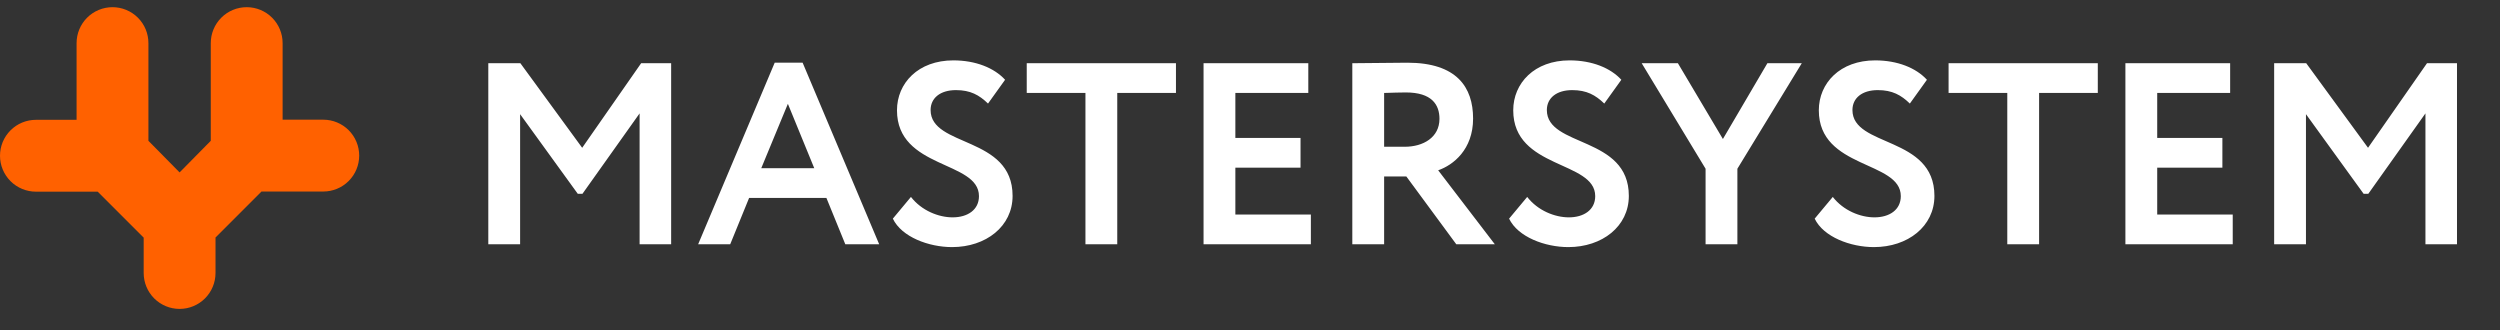 <svg width="174" height="23" viewBox="0 0 174 23" fill="none" xmlns="http://www.w3.org/2000/svg">
<rect x="0" y="0" width="174" height="23" fill="#333333" stroke="none"/>
<path d="M33.986 17H36.2V7.946L40.214 13.49H40.538L44.516 7.892V17H46.712V4.4H44.624L40.52 10.286L36.218 4.4H33.986V17ZM48.591 17H50.823L52.137 13.778H57.519L58.833 17H61.191L55.863 4.364H53.919L48.591 17ZM54.837 7.226L56.673 11.708H52.983L54.837 7.226ZM68.136 13.652C68.136 14.606 67.344 15.128 66.3 15.128C65.328 15.128 64.14 14.66 63.402 13.706L62.142 15.218C62.754 16.496 64.644 17.198 66.264 17.198C68.622 17.198 70.476 15.758 70.476 13.634C70.476 9.44 64.77 10.268 64.77 7.658C64.77 6.83 65.436 6.272 66.534 6.272C67.542 6.272 68.154 6.614 68.766 7.208L69.954 5.552C69.198 4.724 67.902 4.202 66.354 4.202C63.906 4.202 62.43 5.786 62.43 7.676C62.43 11.78 68.136 11.168 68.136 13.652ZM71.461 6.47H75.547V17H77.761V6.47H81.847V4.4H71.461V6.47ZM83.767 17H91.237V14.93H85.981V11.672H90.517V9.602H85.981V6.47H91.058V4.4H83.767V17ZM96.335 17V12.284H97.883L101.357 17H104.039L100.097 11.852C101.141 11.492 102.527 10.412 102.527 8.252C102.527 6.074 101.393 4.364 97.955 4.364C97.595 4.364 94.823 4.4 94.121 4.4V17H96.335ZM97.847 6.434C99.647 6.434 100.187 7.28 100.187 8.27C100.187 9.566 99.053 10.214 97.775 10.214H96.335V6.47C96.929 6.452 97.433 6.434 97.847 6.434ZM111.027 13.652C111.027 14.606 110.235 15.128 109.191 15.128C108.219 15.128 107.031 14.66 106.293 13.706L105.033 15.218C105.645 16.496 107.535 17.198 109.155 17.198C111.513 17.198 113.367 15.758 113.367 13.634C113.367 9.44 107.661 10.268 107.661 7.658C107.661 6.83 108.327 6.272 109.425 6.272C110.433 6.272 111.045 6.614 111.657 7.208L112.845 5.552C112.089 4.724 110.793 4.202 109.245 4.202C106.797 4.202 105.321 5.786 105.321 7.676C105.321 11.78 111.027 11.168 111.027 13.652ZM125.404 4.4H123.01L119.914 9.674L116.782 4.4H114.262L118.708 11.744V17H120.922V11.744L125.404 4.4ZM132.296 13.652C132.296 14.606 131.504 15.128 130.46 15.128C129.488 15.128 128.3 14.66 127.562 13.706L126.302 15.218C126.914 16.496 128.804 17.198 130.424 17.198C132.782 17.198 134.636 15.758 134.636 13.634C134.636 9.44 128.93 10.268 128.93 7.658C128.93 6.83 129.596 6.272 130.694 6.272C131.702 6.272 132.314 6.614 132.926 7.208L134.114 5.552C133.358 4.724 132.062 4.202 130.514 4.202C128.066 4.202 126.59 5.786 126.59 7.676C126.59 11.78 132.296 11.168 132.296 13.652ZM135.621 6.47H139.707V17H141.921V6.47H146.007V4.4H135.621V6.47ZM147.928 17H155.398V14.93H150.142V11.672H154.678V9.602H150.142V6.47H155.218V4.4H147.928V17ZM158.281 17H160.495V7.946L164.509 13.49H164.833L168.811 7.892V17H171.007V4.4H168.919L164.815 10.286L160.513 4.4H158.281V17Z" fill="white"/>
<path d="M12.5 21.5C11.837 21.5 11.201 21.237 10.732 20.768C10.263 20.299 10 19.663 10 19V16.54L6.8 13.34H2.5C1.837 13.34 1.201 13.077 0.732 12.608C0.263 12.139 0 11.503 0 10.84C0 10.177 0.263 9.541 0.732 9.072C1.201 8.603 1.837 8.34 2.5 8.34H5.33V3C5.33 2.672 5.395 2.347 5.52 2.043C5.646 1.74 5.83 1.464 6.062 1.232C6.294 1 6.57 0.816 6.873 0.69C7.177 0.565 7.502 0.5 7.83 0.5C8.158 0.5 8.483 0.565 8.787 0.69C9.09 0.816 9.366 1 9.598 1.232C9.83 1.464 10.014 1.74 10.14 2.043C10.265 2.347 10.33 2.672 10.33 3V9.8L12.5 12L14.67 9.8V3C14.67 2.337 14.933 1.701 15.402 1.232C15.871 0.763 16.507 0.5 17.17 0.5C17.833 0.5 18.469 0.763 18.938 1.232C19.407 1.701 19.67 2.337 19.67 3V8.33H22.5C23.163 8.33 23.799 8.593 24.268 9.062C24.737 9.531 25 10.167 25 10.83C25 11.493 24.737 12.129 24.268 12.598C23.799 13.067 23.163 13.33 22.5 13.33H18.2L15 16.53V19C15 19.663 14.737 20.299 14.268 20.768C13.799 21.237 13.163 21.5 12.5 21.5Z" fill="#FF6100"/>
</svg>
